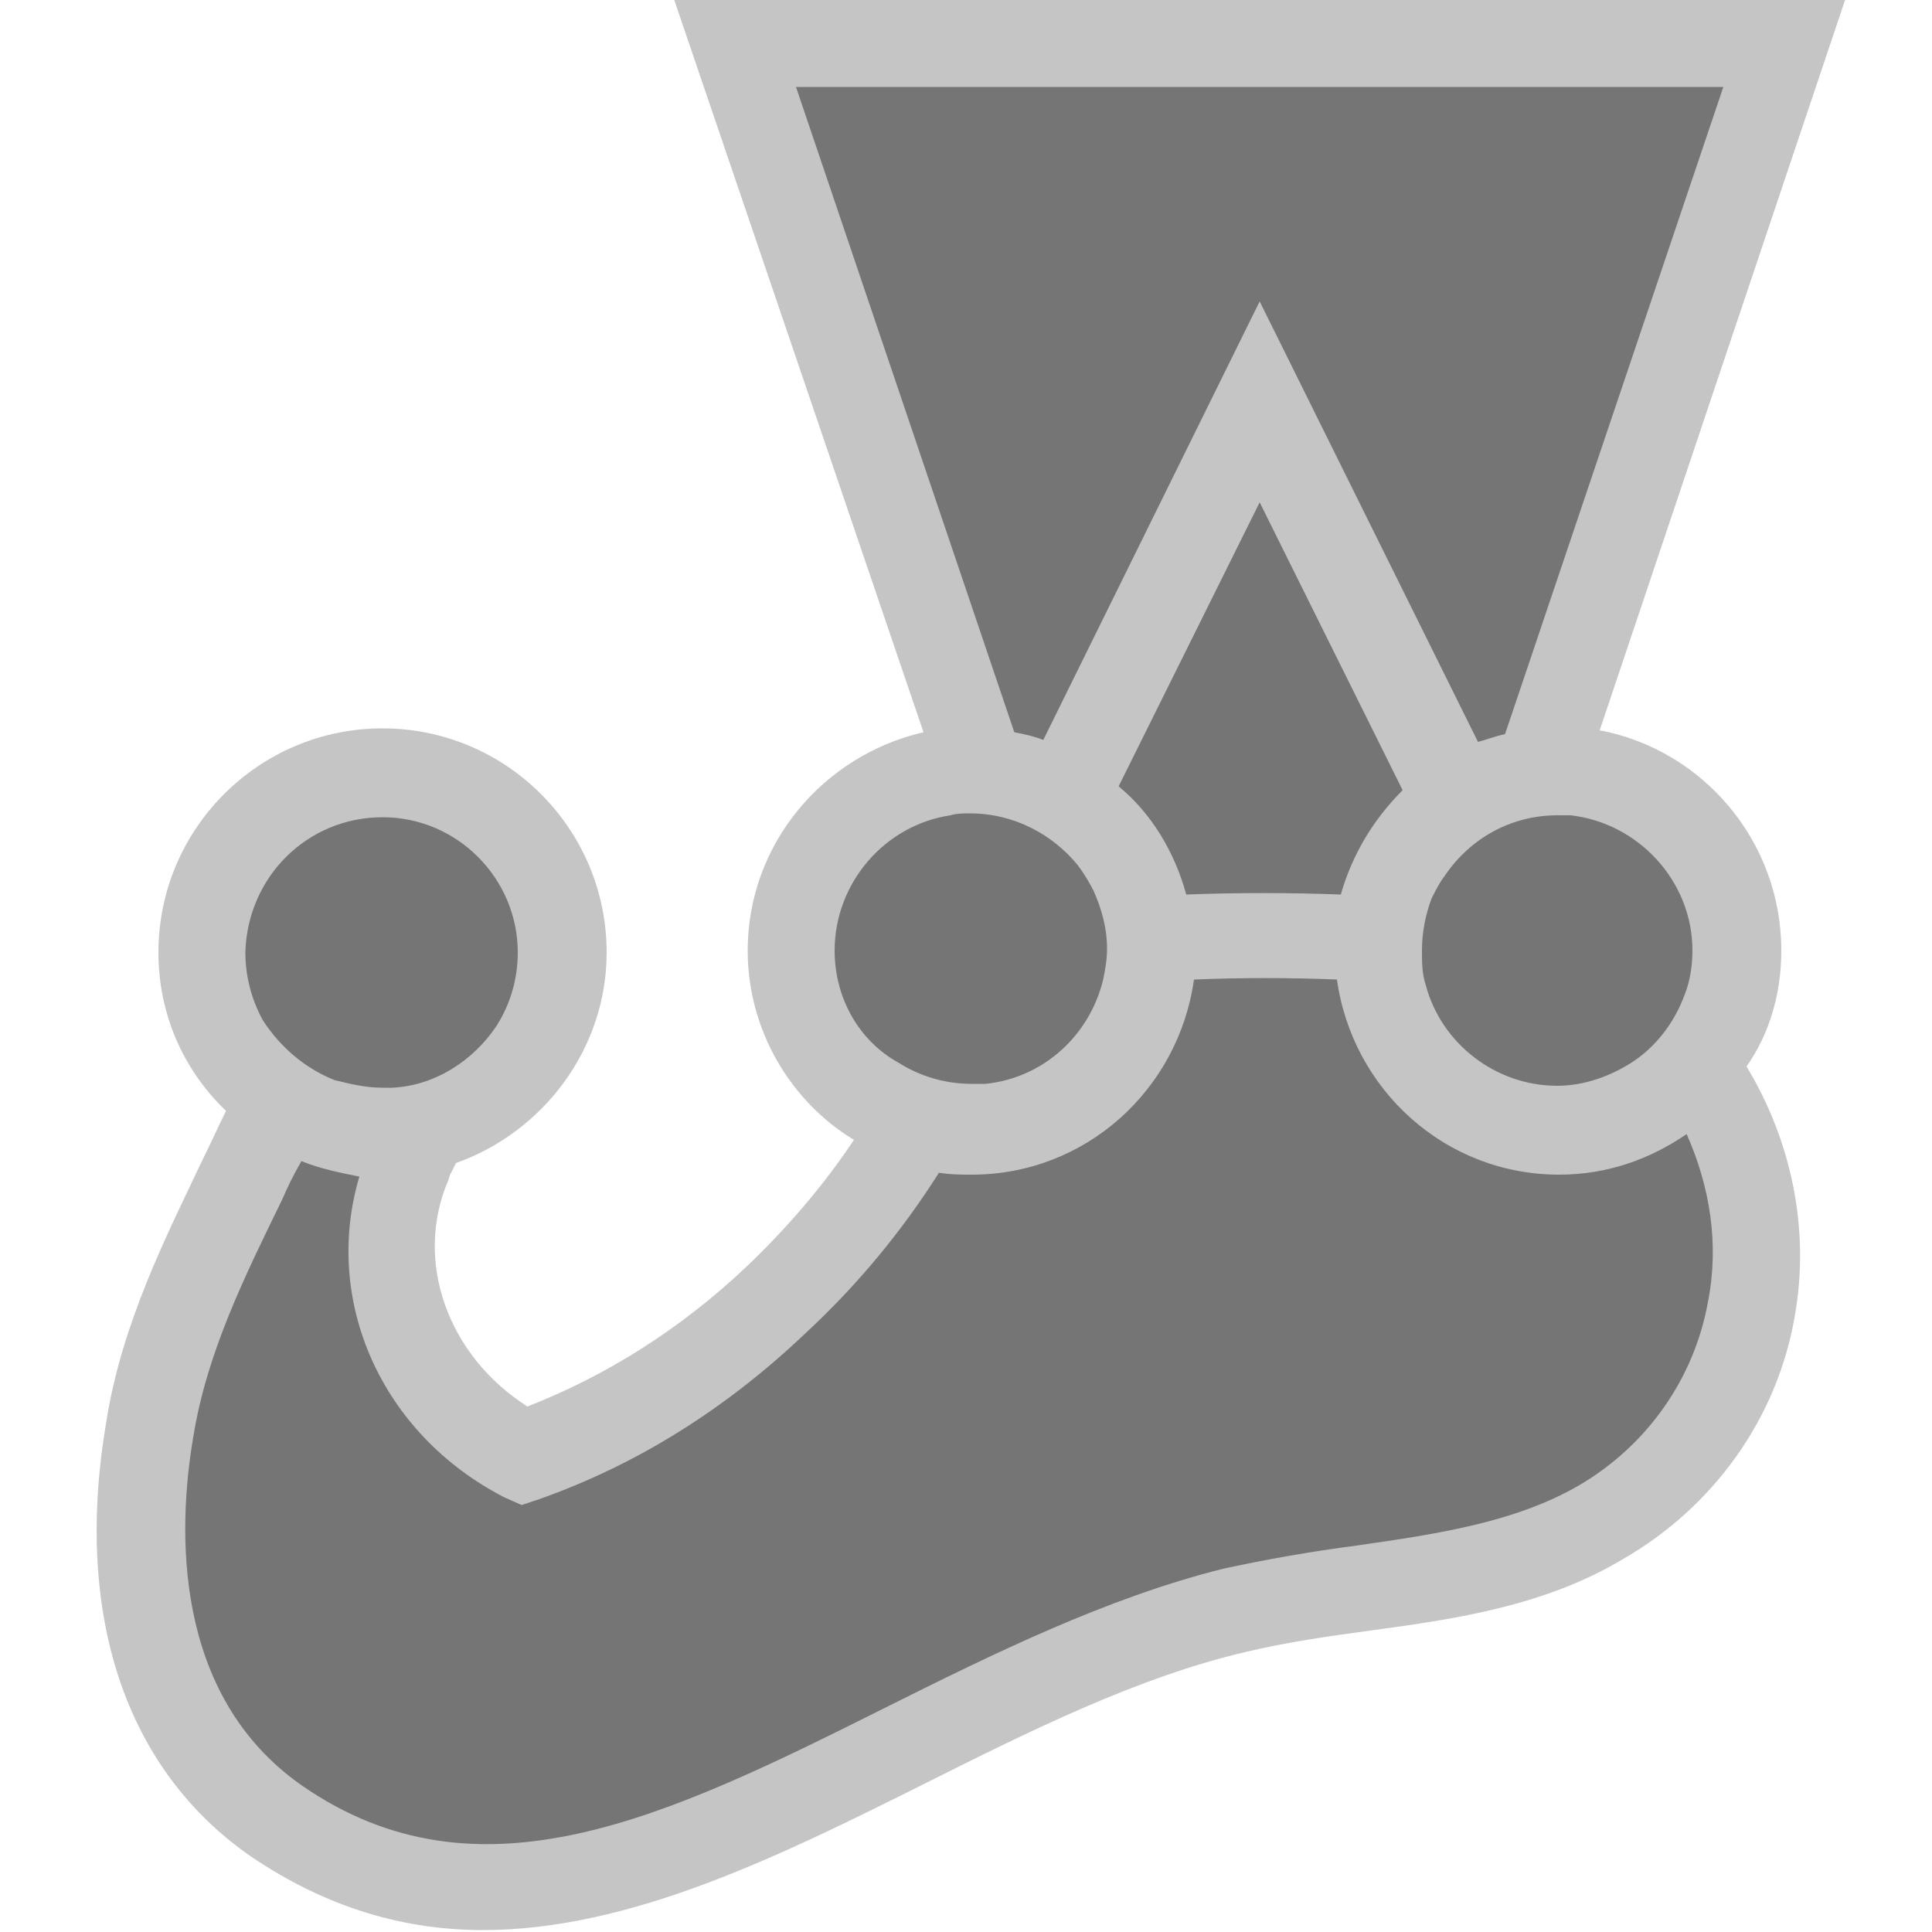 <svg width="100" height="100" viewBox="0 0 100 100" fill="none" xmlns="http://www.w3.org/2000/svg">
<g id="jest">
<path id="Vector" d="M89.9 49.2C89.9 44.1 85.7 39.9 80.6 39.9C80.3 39.9 79.9 39.9 79.6 40L92.4 2.3H38L50.8 40C50.6 40 50.4 40 50.2 40C45.1 40 40.9 44.2 40.9 49.3C40.9 53.5 43.6 57 47.4 58.2C45.4 61.6 42.9 64.7 40.1 67.4C36.2 71 31.8 73.8 27.1 75.5C21.4 72.6 18.7 66.1 21.2 60.4C21.5 59.8 21.8 59.1 22 58.5C26.1 57.5 29.2 53.8 29.2 49.4C29.2 44.3 25 40.1 19.9 40.1C14.8 40.1 10.6 44.3 10.6 49.4C10.6 52.6 12.2 55.3 14.6 57C12.2 62.2 8.8 67.7 7.7 74C6.4 81.6 7.7 89.7 14.3 94.3C29.7 104.9 46.3 87.7 63.9 83.4C70.3 81.8 77.3 82.1 82.9 78.8C87.1 76.4 89.9 72.3 90.7 67.8C91.5 63.3 90.3 58.8 87.7 55.2C89.1 53.5 89.9 51.4 89.9 49.2Z" fill="#757575"/>
<path id="Vector_2" d="M88.4 67.4C87.7 71.3 85.3 74.8 81.7 76.9C78.4 78.8 74.4 79.4 70.2 80C67.9 80.3 65.6 80.7 63.3 81.2C57.3 82.7 51.4 85.6 45.8 88.4C34.6 94 24.8 98.8 15.6 92.4C8.9 87.7 9.2 79.1 10 74.4C10.7 70 12.7 66 14.6 62.1C14.9 61.4 15.2 60.8 15.6 60.1C16.6 60.5 17.6 60.7 18.6 60.9C16.7 67.3 19.7 74.2 26.1 77.5L27 77.9L27.9 77.6C33 75.8 37.6 72.9 41.7 69C44.4 66.5 46.7 63.7 48.6 60.7C49.2 60.8 49.8 60.8 50.3 60.8C56.2 60.8 61 56.4 61.8 50.7C64.2 50.6 66.8 50.6 69.2 50.7C70 56.4 74.8 60.8 80.7 60.8C83.2 60.8 85.4 60 87.3 58.7C88.5 61.4 89 64.4 88.4 67.4ZM19.8 42.3C23.7 42.3 26.8 45.5 26.8 49.3C26.8 50.7 26.4 52 25.7 53.1C24.5 54.9 22.5 56.2 20.3 56.3C20.1 56.3 20 56.3 19.8 56.3C18.9 56.3 18.1 56.1 17.3 55.9C15.8 55.3 14.5 54.2 13.6 52.8C13 51.7 12.7 50.5 12.7 49.3C12.8 45.4 15.9 42.3 19.8 42.3ZM43.2 49.2C43.2 45.7 45.8 42.7 49.2 42.2C49.5 42.1 49.9 42.1 50.2 42.1C52.5 42.1 54.5 43.2 55.8 44.8C56.1 45.2 56.4 45.7 56.6 46.1C57 47 57.3 48 57.3 49.1C57.3 49.7 57.2 50.2 57.1 50.7C56.4 53.6 54 55.8 51 56.1C50.8 56.1 50.5 56.1 50.3 56.1C48.9 56.1 47.6 55.7 46.5 55C44.5 53.9 43.2 51.7 43.2 49.2ZM72.6 40.9C71.1 42.4 70 44.2 69.4 46.3C66.7 46.2 64.1 46.2 61.4 46.3C60.8 44.1 59.6 42.1 57.9 40.7L65.2 26L72.6 40.9ZM41.2 4.5H89.2L77.9 38C77.4 38.1 76.9 38.3 76.5 38.4L65.2 15.6L54 38.3C53.5 38.1 53 38 52.5 37.9L41.2 4.5ZM87.6 49.2C87.6 49.9 87.5 50.6 87.3 51.2C86.8 52.7 85.9 54 84.6 54.9C83.4 55.7 82 56.2 80.6 56.2C77.4 56.2 74.6 54 73.8 51C73.6 50.4 73.6 49.8 73.6 49.2C73.6 48.2 73.8 47.3 74.1 46.5C74.3 46.1 74.5 45.7 74.8 45.3C76.1 43.4 78.2 42.2 80.6 42.2C80.8 42.2 81 42.2 81.3 42.2C84.8 42.6 87.6 45.6 87.6 49.2ZM92.2 49.2C92.2 43.5 88.1 38.8 82.8 37.8L95.5 0H34.9L47.8 37.9C42.6 39.1 38.7 43.7 38.7 49.2C38.7 53.3 40.9 57 44.2 59C42.6 61.4 40.7 63.6 38.6 65.6C35.2 68.8 31.4 71.2 27.3 72.8C23.2 70.2 21.4 65.3 23.2 61.1L23.3 60.8L23.6 60.2C28.1 58.6 31.4 54.3 31.4 49.3C31.4 42.9 26.2 37.7 19.8 37.7C13.4 37.7 8.2 42.9 8.2 49.3C8.2 52.5 9.5 55.4 11.7 57.5C11.3 58.3 10.9 59.2 10.5 60C8.6 64 6.3 68.5 5.5 73.6C3.8 83.6 6.5 91.6 13 96.1C17 98.8 21 99.9 25 99.9C32.6 99.9 40.3 96.1 47.9 92.3C53.3 89.6 58.9 86.8 64.5 85.5C66.6 85 68.7 84.7 70.9 84.4C75.4 83.8 80 83.1 84 80.7C88.7 78 92 73.4 92.9 68.1C93.7 63.6 92.7 59 90.4 55.2C91.6 53.5 92.2 51.4 92.2 49.2Z" fill="#C5C5C5"/>
</g>
</svg>
